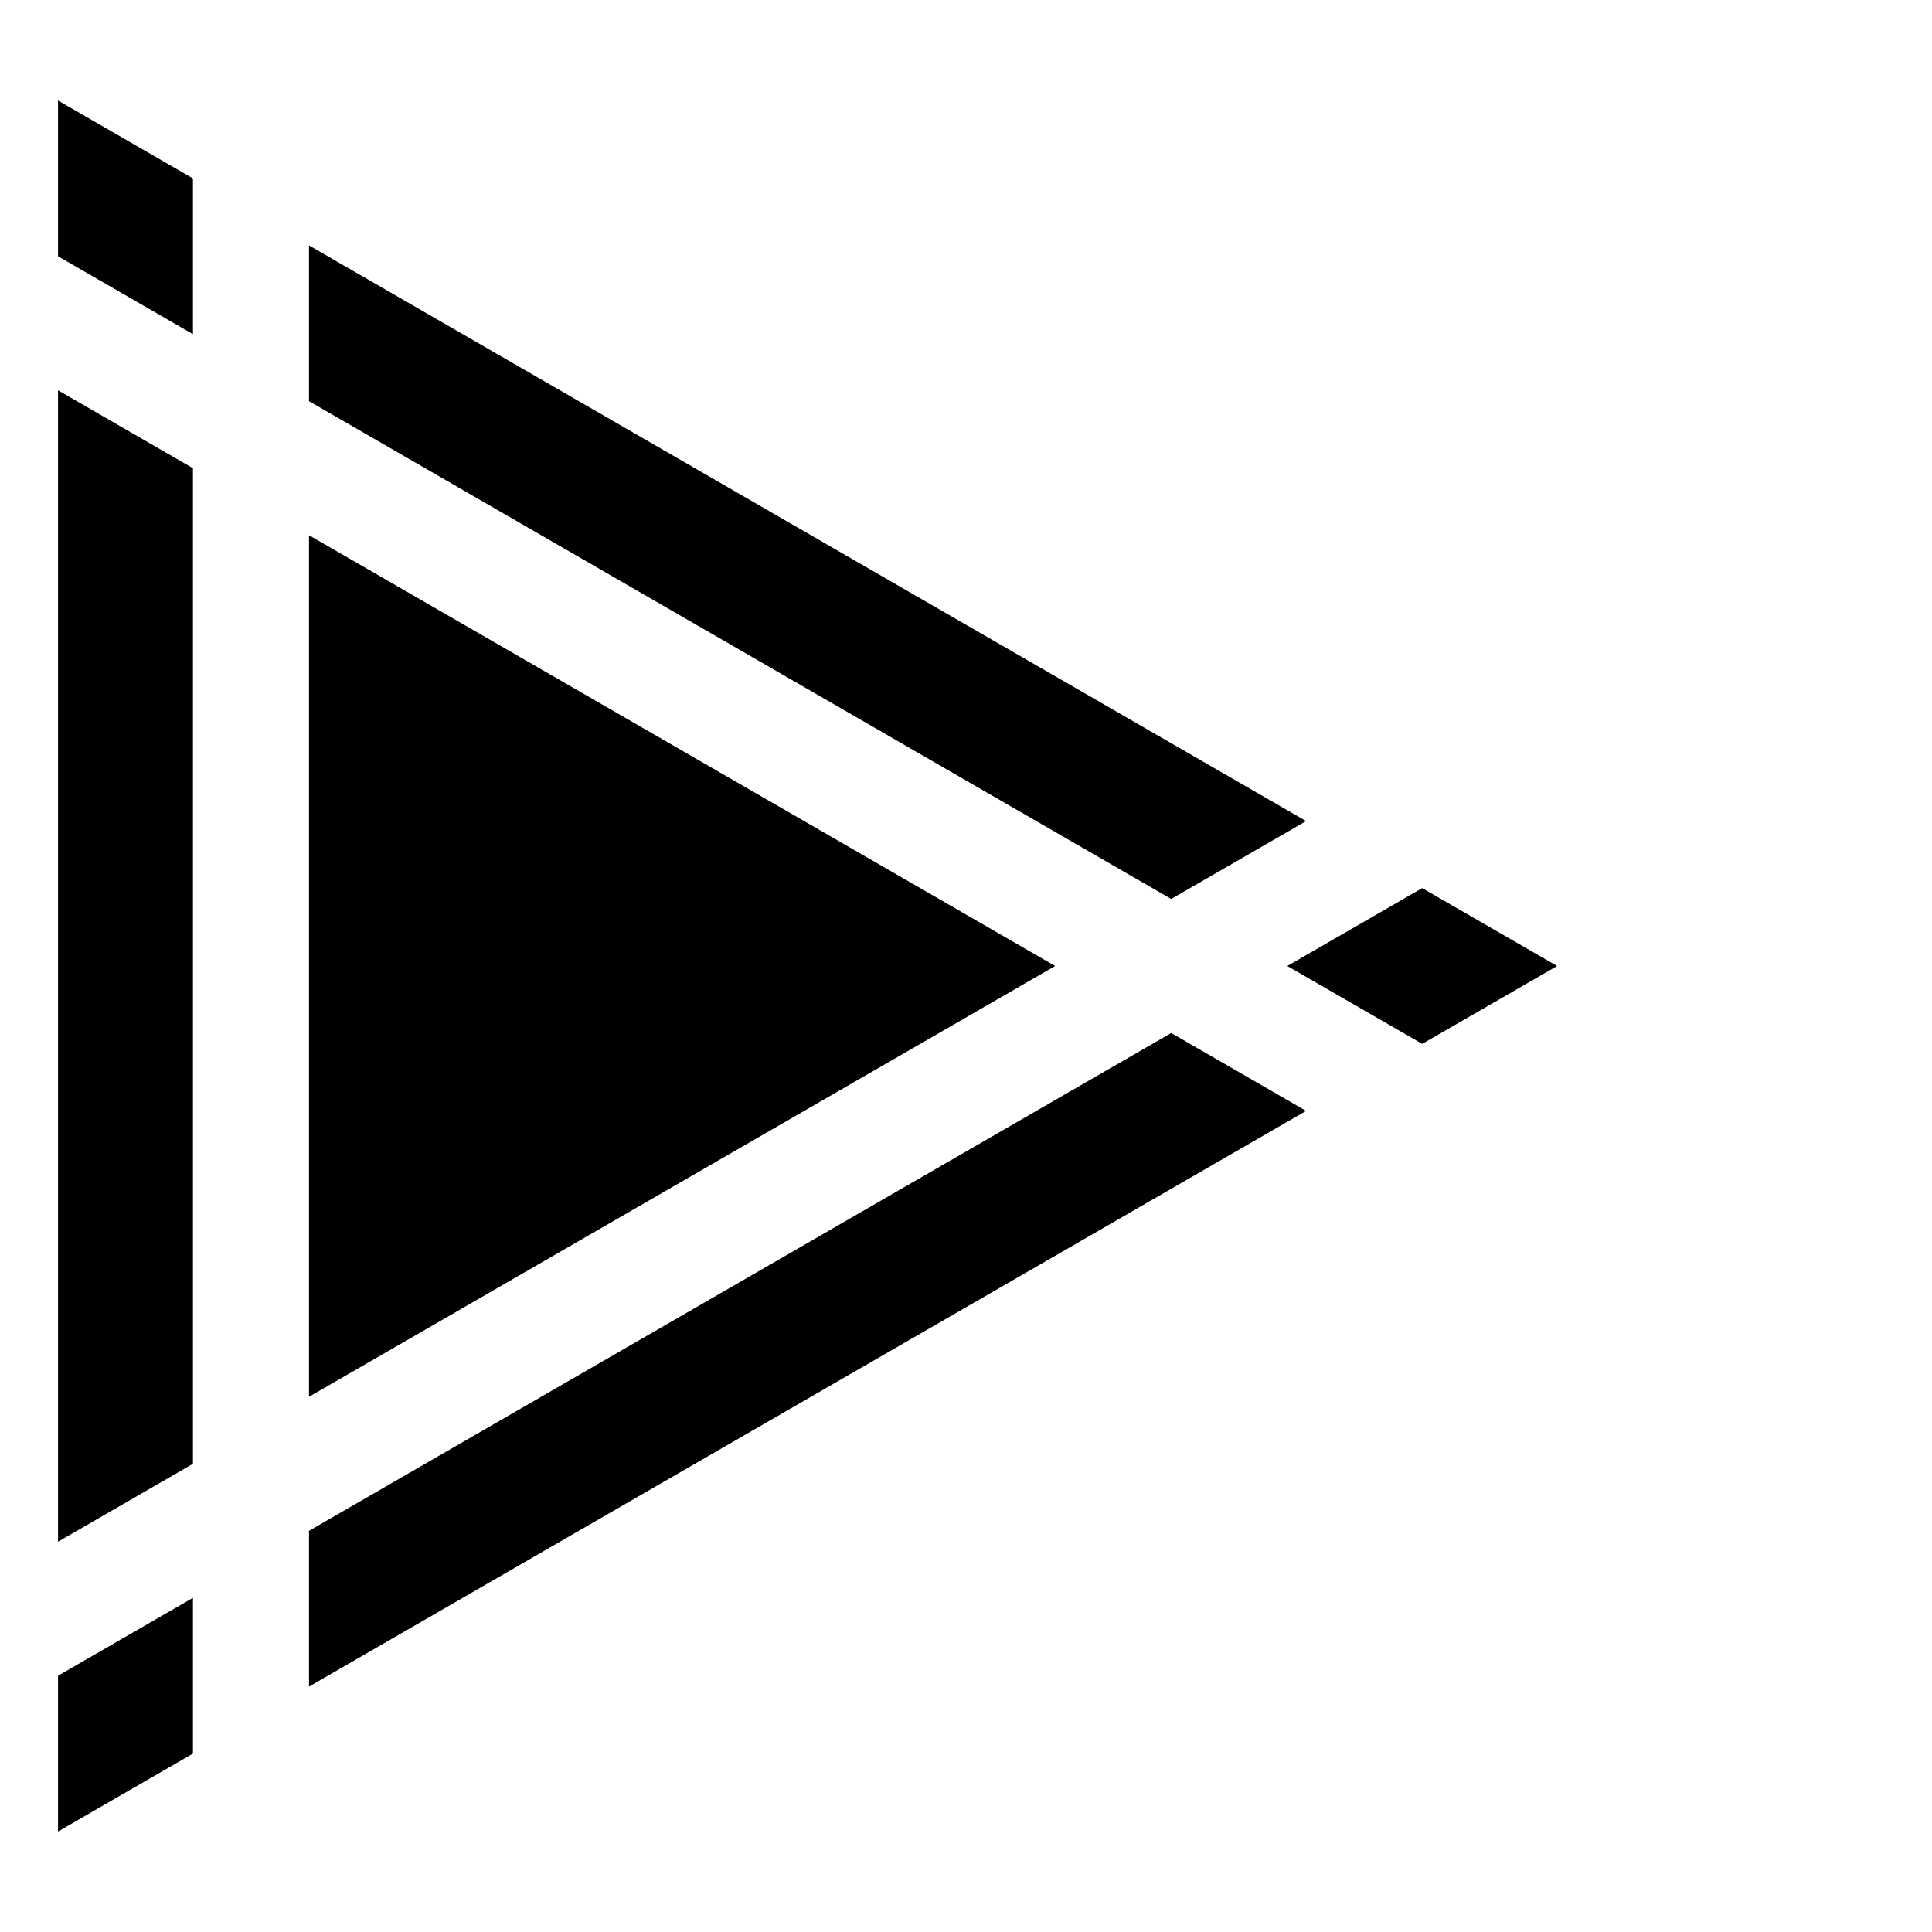 <?xml version="1.0" encoding="UTF-8" standalone="no"?>
<!-- Created with Inkscape (http://www.inkscape.org/) -->

<svg
   width="1000"
   height="1000"
   viewBox="0 0 264.583 264.583"
   version="1.1"
   id="svg1"
   inkscape:version="1.4.2 (ebf0e94, 2025-05-08)"
   sodipodi:docname="Glyph-A039.svg"
   xmlns:inkscape="http://www.inkscape.org/namespaces/inkscape"
   xmlns:sodipodi="http://sodipodi.sourceforge.net/DTD/sodipodi-0.dtd"
   xmlns="http://www.w3.org/2000/svg"
   xmlns:svg="http://www.w3.org/2000/svg">
  <sodipodi:namedview
     id="namedview1"
     pagecolor="#ffffff"
     bordercolor="#666666"
     borderopacity="1.0"
     inkscape:showpageshadow="2"
     inkscape:pageopacity="0.0"
     inkscape:pagecheckerboard="0"
     inkscape:deskcolor="#d1d1d1"
     inkscape:document-units="mm"
     showguides="true"
     inkscape:current-layer="layer1"
     showgrid="false">
    <sodipodi:guide
       position="0,264.583"
       orientation="0.5,0.866"
       id="guide1"
       inkscape:locked="false"
       inkscape:label=""
       inkscape:color="rgb(0,134,229)" />
    <sodipodi:guide
       position="0,0"
       orientation="-0.5,0.866"
       id="guide2"
       inkscape:locked="false"
       inkscape:label=""
       inkscape:color="rgb(0,134,229)" />
    <sodipodi:guide
       position="0,0"
       orientation="-0.866,0.5"
       id="guide3"
       inkscape:locked="false"
       inkscape:label=""
       inkscape:color="rgb(0,134,229)" />
    <sodipodi:guide
       position="0,264.583"
       orientation="0.866,0.5"
       id="guide4"
       inkscape:locked="false"
       inkscape:label=""
       inkscape:color="rgb(0,134,229)" />
    <sodipodi:guide
       position="0,264.583"
       orientation="1,0"
       id="guide5"
       inkscape:locked="false" />
    <sodipodi:guide
       position="229.136,132.292"
       orientation="1,0"
       id="guide6"
       inkscape:locked="false" />
    <sodipodi:guide
       position="229.136,132.292"
       orientation="0,-1"
       id="guide7"
       inkscape:locked="false" />
    <sodipodi:guide
       position="229.136,0"
       orientation="0.5,0.866"
       id="guide8"
       inkscape:locked="false"
       inkscape:label=""
       inkscape:color="rgb(0,134,229)" />
    <sodipodi:guide
       position="229.136,264.583"
       orientation="-0.5,0.866"
       id="guide9"
       inkscape:locked="false"
       inkscape:label=""
       inkscape:color="rgb(0,134,229)" />
    <sodipodi:guide
       position="229.136,0"
       orientation="0.866,0.5"
       id="guide10"
       inkscape:locked="false"
       inkscape:label=""
       inkscape:color="rgb(0,134,229)" />
    <sodipodi:guide
       position="229.136,264.583"
       orientation="-0.866,0.5"
       id="guide11"
       inkscape:locked="false"
       inkscape:label=""
       inkscape:color="rgb(0,134,229)" />
    <sodipodi:guide
       position="114.568,198.437"
       orientation="1,0"
       id="guide12"
       inkscape:locked="false" />
  </sodipodi:namedview>
  <defs
     id="defs1">
    <inkscape:path-effect
       effect="offset"
       id="path-effect1"
       is_visible="true"
       lpeversion="1.3"
       linejoin_type="miter"
       unit="px"
       offset="-30"
       miter_limit="4"
       attempt_force_join="false"
       update_on_knot_move="true" />
    <inkscape:path-effect
       effect="offset"
       id="path-effect7"
       is_visible="true"
       lpeversion="1.3"
       linejoin_type="miter"
       unit="px"
       offset="-30"
       miter_limit="4"
       attempt_force_join="false"
       update_on_knot_move="true" />
  </defs>
  <g
     inkscape:label="Layer 1"
     inkscape:groupmode="layer"
     id="layer1">
    <g
       id="g7"
       inkscape:path-effect="#path-effect1">
      <path
         style="font-variation-settings:'wght' 100;fill:#000000;fill-rule:evenodd;stroke:none;stroke-width:2;stroke-linejoin:round;stroke-miterlimit:100;stroke-dasharray:none;paint-order:markers stroke fill"
         d="M 42.318,73.297 V 191.287 L 144.498,132.291 Z"
         id="path1"
         sodipodi:nodetypes="cccc"
         inkscape:original-d="m 34.370381,59.531246 5e-6,145.520834 126.024734,-72.76041 z" />
      <path
         style="font-variation-settings:'wght' 100;fill:#000000;fill-rule:evenodd;stroke:none;stroke-width:2;stroke-linejoin:round;stroke-miterlimit:100;stroke-dasharray:none;paint-order:markers stroke fill"
         d="M 160.395,141.469 42.318,209.643 v 21.332 L 178.869,152.135 Z"
         id="path2"
         sodipodi:nodetypes="ccccc"
         inkscape:original-d="m 34.370386,244.73958 -2e-6,-39.6875 126.024736,-72.76041 34.37037,19.84375 z" />
      <path
         style="font-variation-settings:'wght' 100;fill:#000000;fill-rule:evenodd;stroke:none;stroke-width:2;stroke-linejoin:round;stroke-miterlimit:100;stroke-dasharray:none;paint-order:markers stroke fill"
         d="M 42.318,33.609 V 54.941 L 160.395,123.113 178.869,112.447 Z"
         id="path3"
         sodipodi:nodetypes="ccccc"
         inkscape:original-d="m 194.76549,112.44792 -34.37037,19.84375 -126.024739,-72.760423 2e-6,-39.687497 z" />
      <path
         style="font-variation-settings:'wght' 100;fill:#000000;fill-rule:evenodd;stroke:none;stroke-width:2;stroke-linejoin:round;stroke-miterlimit:100;stroke-dasharray:none;paint-order:markers stroke fill"
         d="M 7.947,53.453 V 211.131 L 26.424,200.463 V 64.121 Z"
         id="path4"
         sodipodi:nodetypes="ccccc"
         inkscape:original-d="m 0,39.687498 34.370382,19.843749 2e-6,145.520833 L 0,224.89583 Z" />
      <path
         style="font-variation-settings:'wght' 100;fill:#000000;fill-rule:evenodd;stroke:none;stroke-width:2;stroke-linejoin:round;stroke-miterlimit:100;stroke-dasharray:none;paint-order:markers stroke fill"
         d="m 194.766,121.625 -18.475,10.666 18.475,10.666 18.475,-10.666 z"
         id="path5"
         inkscape:original-d="m 160.39511,132.29168 34.37038,-19.84376 34.37039,19.84376 -34.37039,19.84374 z" />
      <path
         style="font-variation-settings:'wght' 100;fill:#000000;fill-rule:evenodd;stroke:none;stroke-width:2;stroke-linejoin:round;stroke-miterlimit:100;stroke-dasharray:none;paint-order:markers stroke fill"
         d="M 26.424,218.818 7.947,229.486 v 21.332 L 26.424,240.15 Z"
         id="path6"
         inkscape:original-d="m 0,224.89583 34.370384,-19.84375 2e-6,39.6875 L 0,264.58333 Z" />
      <path
         style="font-variation-settings:'wght' 100;fill:#000000;fill-rule:evenodd;stroke:none;stroke-width:2;stroke-linejoin:round;stroke-miterlimit:100;stroke-dasharray:none;paint-order:markers stroke fill"
         d="M 7.947,13.766 V 35.098 L 26.424,45.766 V 24.434 Z"
         id="path7"
         inkscape:original-d="M 0,39.687498 V 0 l 34.370383,19.84375 v 39.687498 z" />
    </g>
  </g>
</svg>
